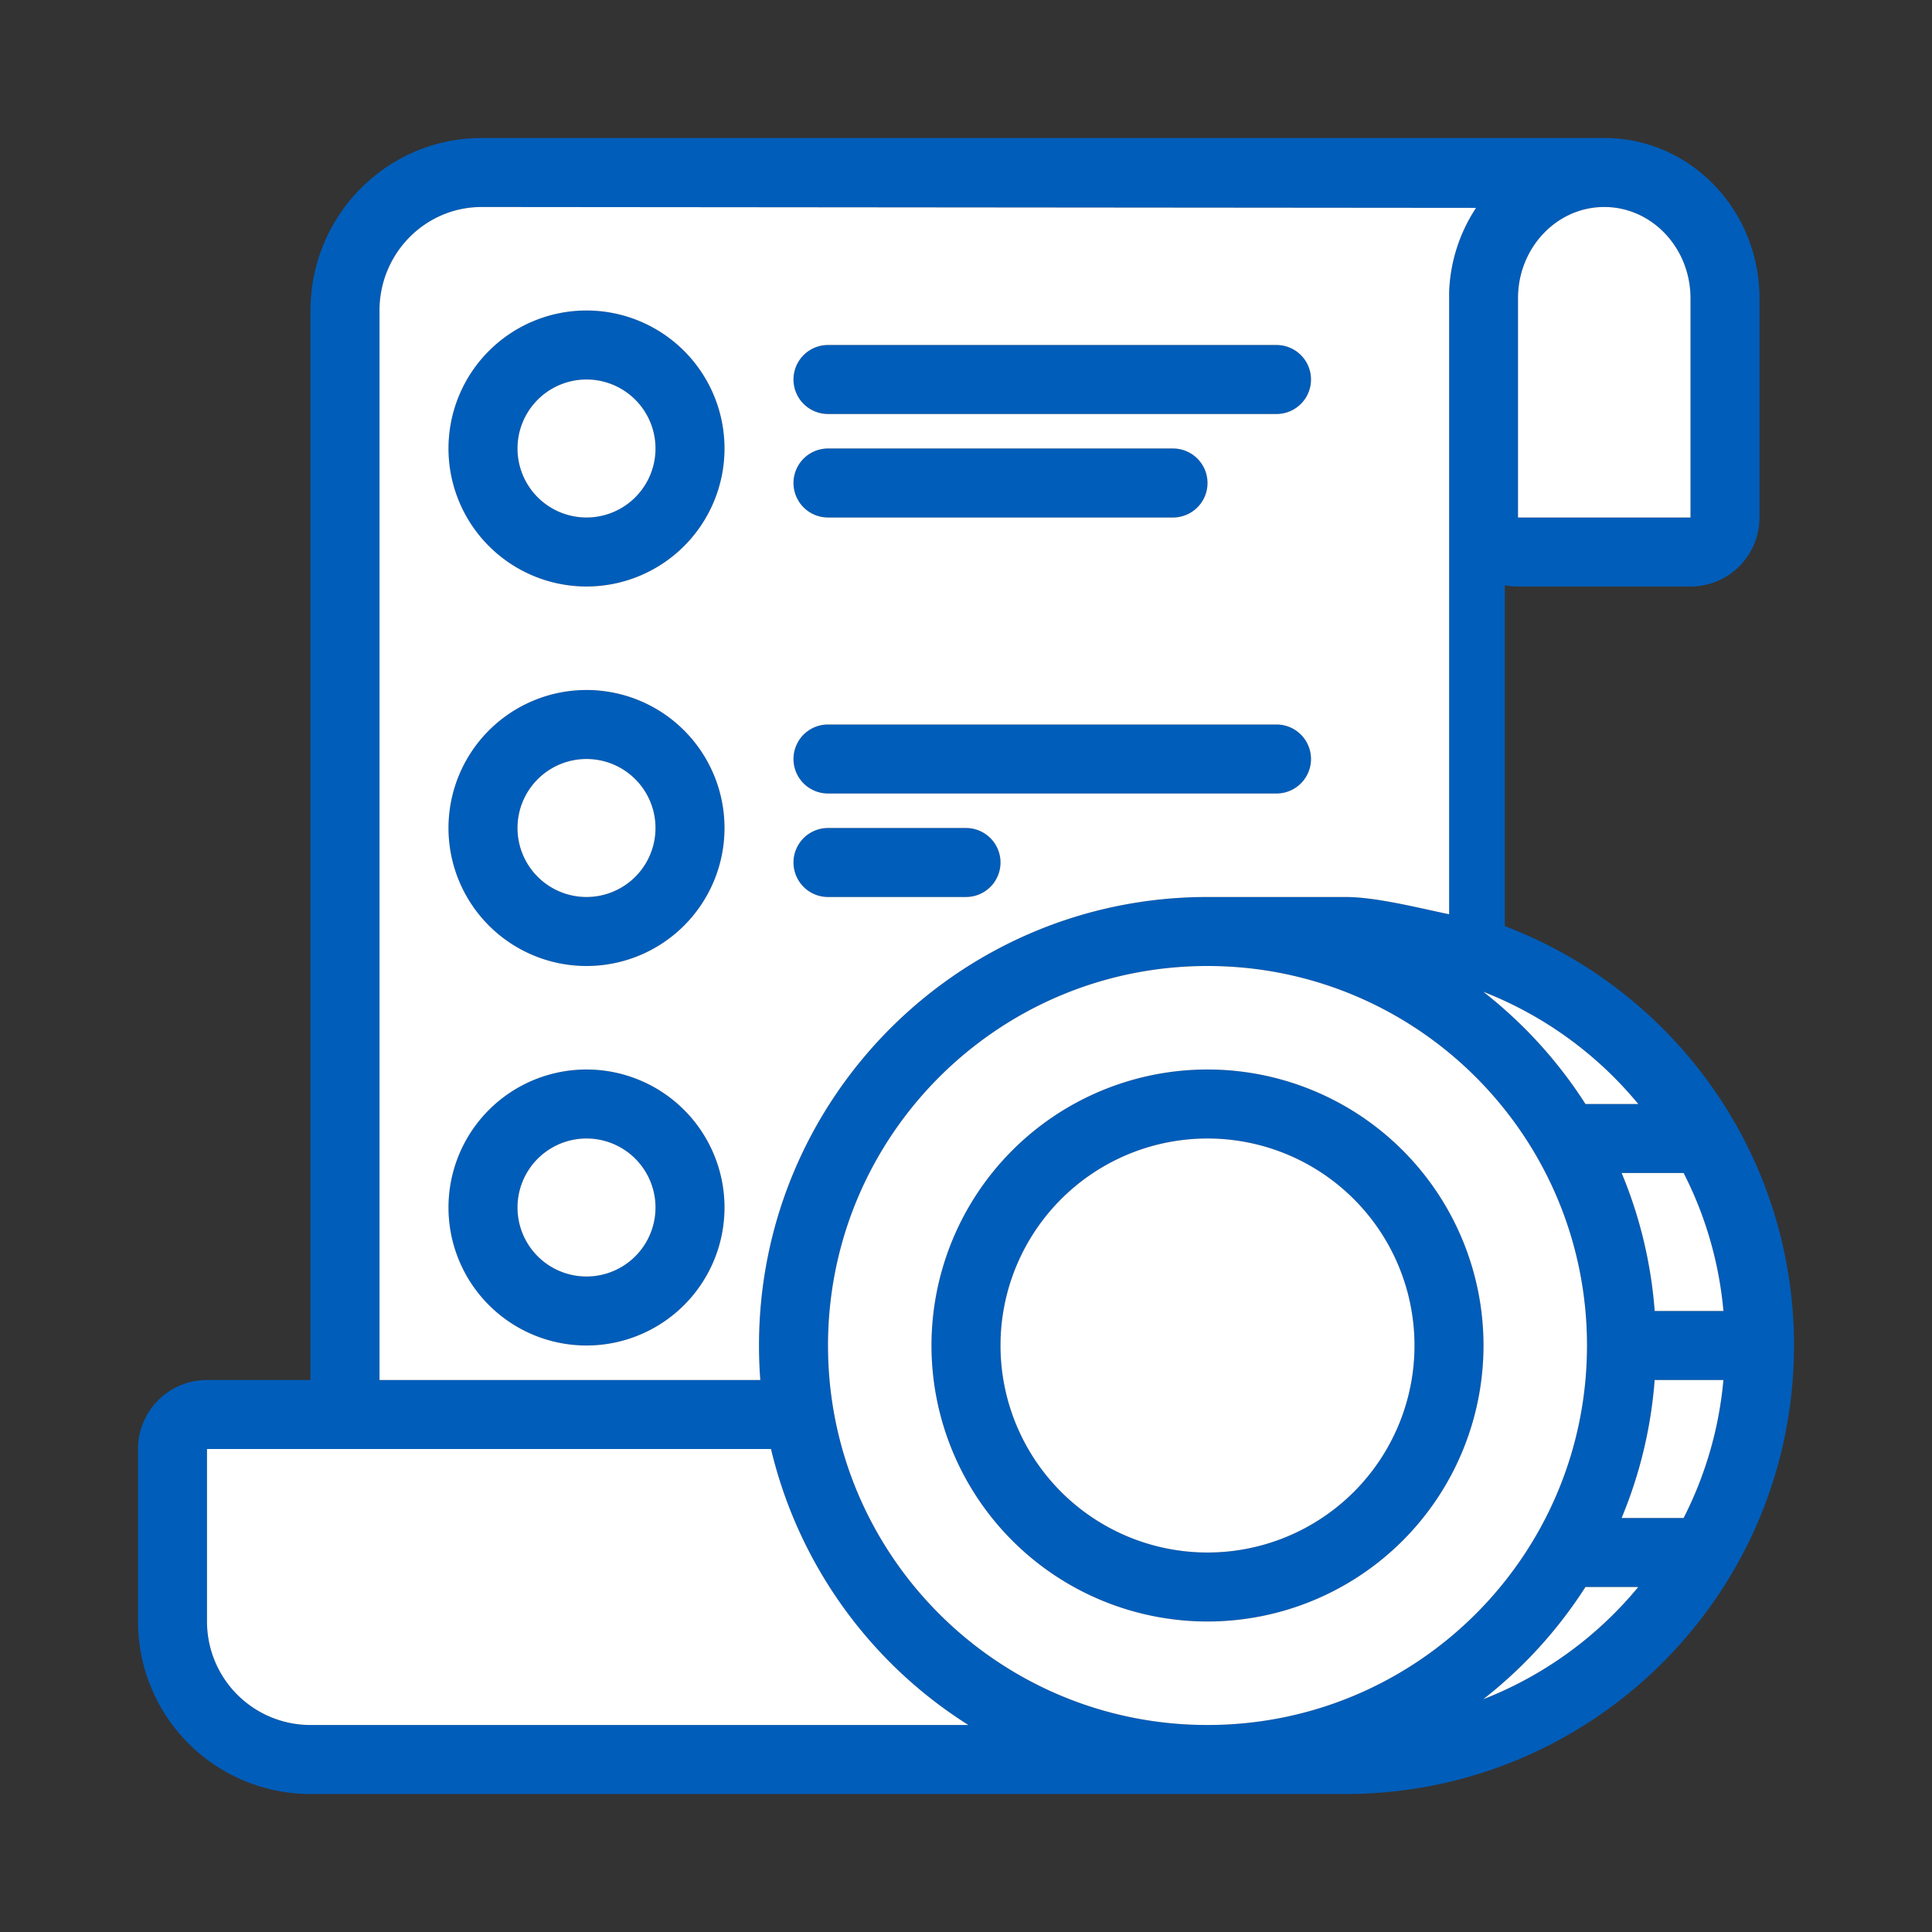 <svg xmlns="http://www.w3.org/2000/svg" width="56" height="56" class="wd-accent-scroll-coin wd-accent" focusable="false" role="presentation" viewBox="0 0 56 56"><rect x="0" y="0" width="56" height="56" fill="#333333" stroke="none"/><g fill="none" fill-rule="nonzero" class="wd-icon-container"><path fill="#005DBA" d="M47.004 34c.52 1.247.851 2.592.958 4h1.993a10.93 10.93 0 0 0-1.154-4h-1.797zm-4.01-5.253A13.07 13.07 0 0 1 45.956 32h1.53a11.027 11.027 0 0 0-4.492-3.253zM48.8 44a10.93 10.93 0 0 0 1.154-4h-1.993a12.926 12.926 0 0 1-.958 4H48.8zm-2.845 2a13.07 13.07 0 0 1-2.962 3.253A11.027 11.027 0 0 0 47.486 46h-1.53zM22 39c0-7.18 5.82-13 13-13h4c.897 0 2.158.327 3.004.5V8.458a4.736 4.736 0 0 1 .78-2.433L13.963 6C12.327 6 11 7.343 11 9v31h11.038c-.025-.33-.038-.664-.038-1zm6.069 11a13.019 13.019 0 0 1-5.721-8H6v5a3 3 0 0 0 3 3h19.069zM9 52a5 5 0 0 1-5-5v-5a2 2 0 0 1 2-2h3V9c0-2.756 2.216-5 4.965-5H46.5C49.012 4 51 6.105 51 8.647V15a2 2 0 0 1-2 2h-5a2.01 2.01 0 0 1-.382-.036v9.88C48.518 28.707 52 33.447 52 39c0 7.06-5.628 12.805-12.642 12.995a4.52 4.52 0 0 1-.209.005H9zm35-37h5V8.647C49 7.185 47.88 6 46.5 6S44 7.185 44 8.647V15zm-20-5h13a1 1 0 0 1 0 2H24a1 1 0 0 1 0-2zm0 11h13a1 1 0 0 1 0 2H24a1 1 0 0 1 0-2zm0-8h10a1 1 0 0 1 0 2H24a1 1 0 0 1 0-2zm0 11h4a1 1 0 0 1 0 2h-4a1 1 0 0 1 0-2zm-7-7a4 4 0 1 1 0-8 4 4 0 0 1 0 8zm0-2a2 2 0 1 0 0-4 2 2 0 0 0 0 4zm0 13a4 4 0 1 1 0-8 4 4 0 0 1 0 8zm0-2a2 2 0 1 0 0-4 2 2 0 0 0 0 4zm0 13a4 4 0 1 1 0-8 4 4 0 0 1 0 8zm0-2a2 2 0 1 0 0-4 2 2 0 0 0 0 4zm18 13c6.075 0 11-4.925 11-11s-4.925-11-11-11-11 4.925-11 11 4.925 11 11 11zm0-3a8 8 0 1 1 0-16 8 8 0 0 1 0 16zm0-2a6 6 0 1 0 0-12 6 6 0 0 0 0 12z" class="color-500"/><path fill="#FFF" d="M47.004 34c.52 1.247.851 2.592.958 4h1.993a10.93 10.93 0 0 0-1.154-4h-1.797zm-4.01-5.253A13.07 13.07 0 0 1 45.956 32h1.53a11.027 11.027 0 0 0-4.492-3.253zM48.8 44a10.93 10.93 0 0 0 1.154-4h-1.993a12.926 12.926 0 0 1-.958 4H48.8zm-2.845 2a13.07 13.07 0 0 1-2.962 3.253A11.027 11.027 0 0 0 47.486 46h-1.53zM22 39c0-7.18 5.82-13 13-13h4c.897 0 2.158.327 3.004.5V8.458a4.736 4.736 0 0 1 .78-2.433L13.963 6C12.327 6 11 7.343 11 9v31h11.038c-.025-.33-.038-.664-.038-1zm6.069 11a13.019 13.019 0 0 1-5.721-8H6v5a3 3 0 0 0 3 3h19.069zM44 15h5V8.647C49 7.185 47.88 6 46.5 6S44 7.185 44 8.647V15zm-20-5h13a1 1 0 0 1 0 2H24a1 1 0 0 1 0-2zm0 11h13a1 1 0 0 1 0 2H24a1 1 0 0 1 0-2zm0-8h10a1 1 0 0 1 0 2H24a1 1 0 0 1 0-2zm0 11h4a1 1 0 0 1 0 2h-4a1 1 0 0 1 0-2zm-7-7a4 4 0 1 1 0-8 4 4 0 0 1 0 8zm0-2a2 2 0 1 0 0-4 2 2 0 0 0 0 4zm0 13a4 4 0 1 1 0-8 4 4 0 0 1 0 8zm0-2a2 2 0 1 0 0-4 2 2 0 0 0 0 4zm0 13a4 4 0 1 1 0-8 4 4 0 0 1 0 8zm0-2a2 2 0 1 0 0-4 2 2 0 0 0 0 4zm18 13c6.075 0 11-4.925 11-11s-4.925-11-11-11-11 4.925-11 11 4.925 11 11 11zm0-3a8 8 0 1 1 0-16 8 8 0 0 1 0 16zm0-2a6 6 0 1 0 0-12 6 6 0 0 0 0 12z" class="french-vanilla-100"/></g></svg>